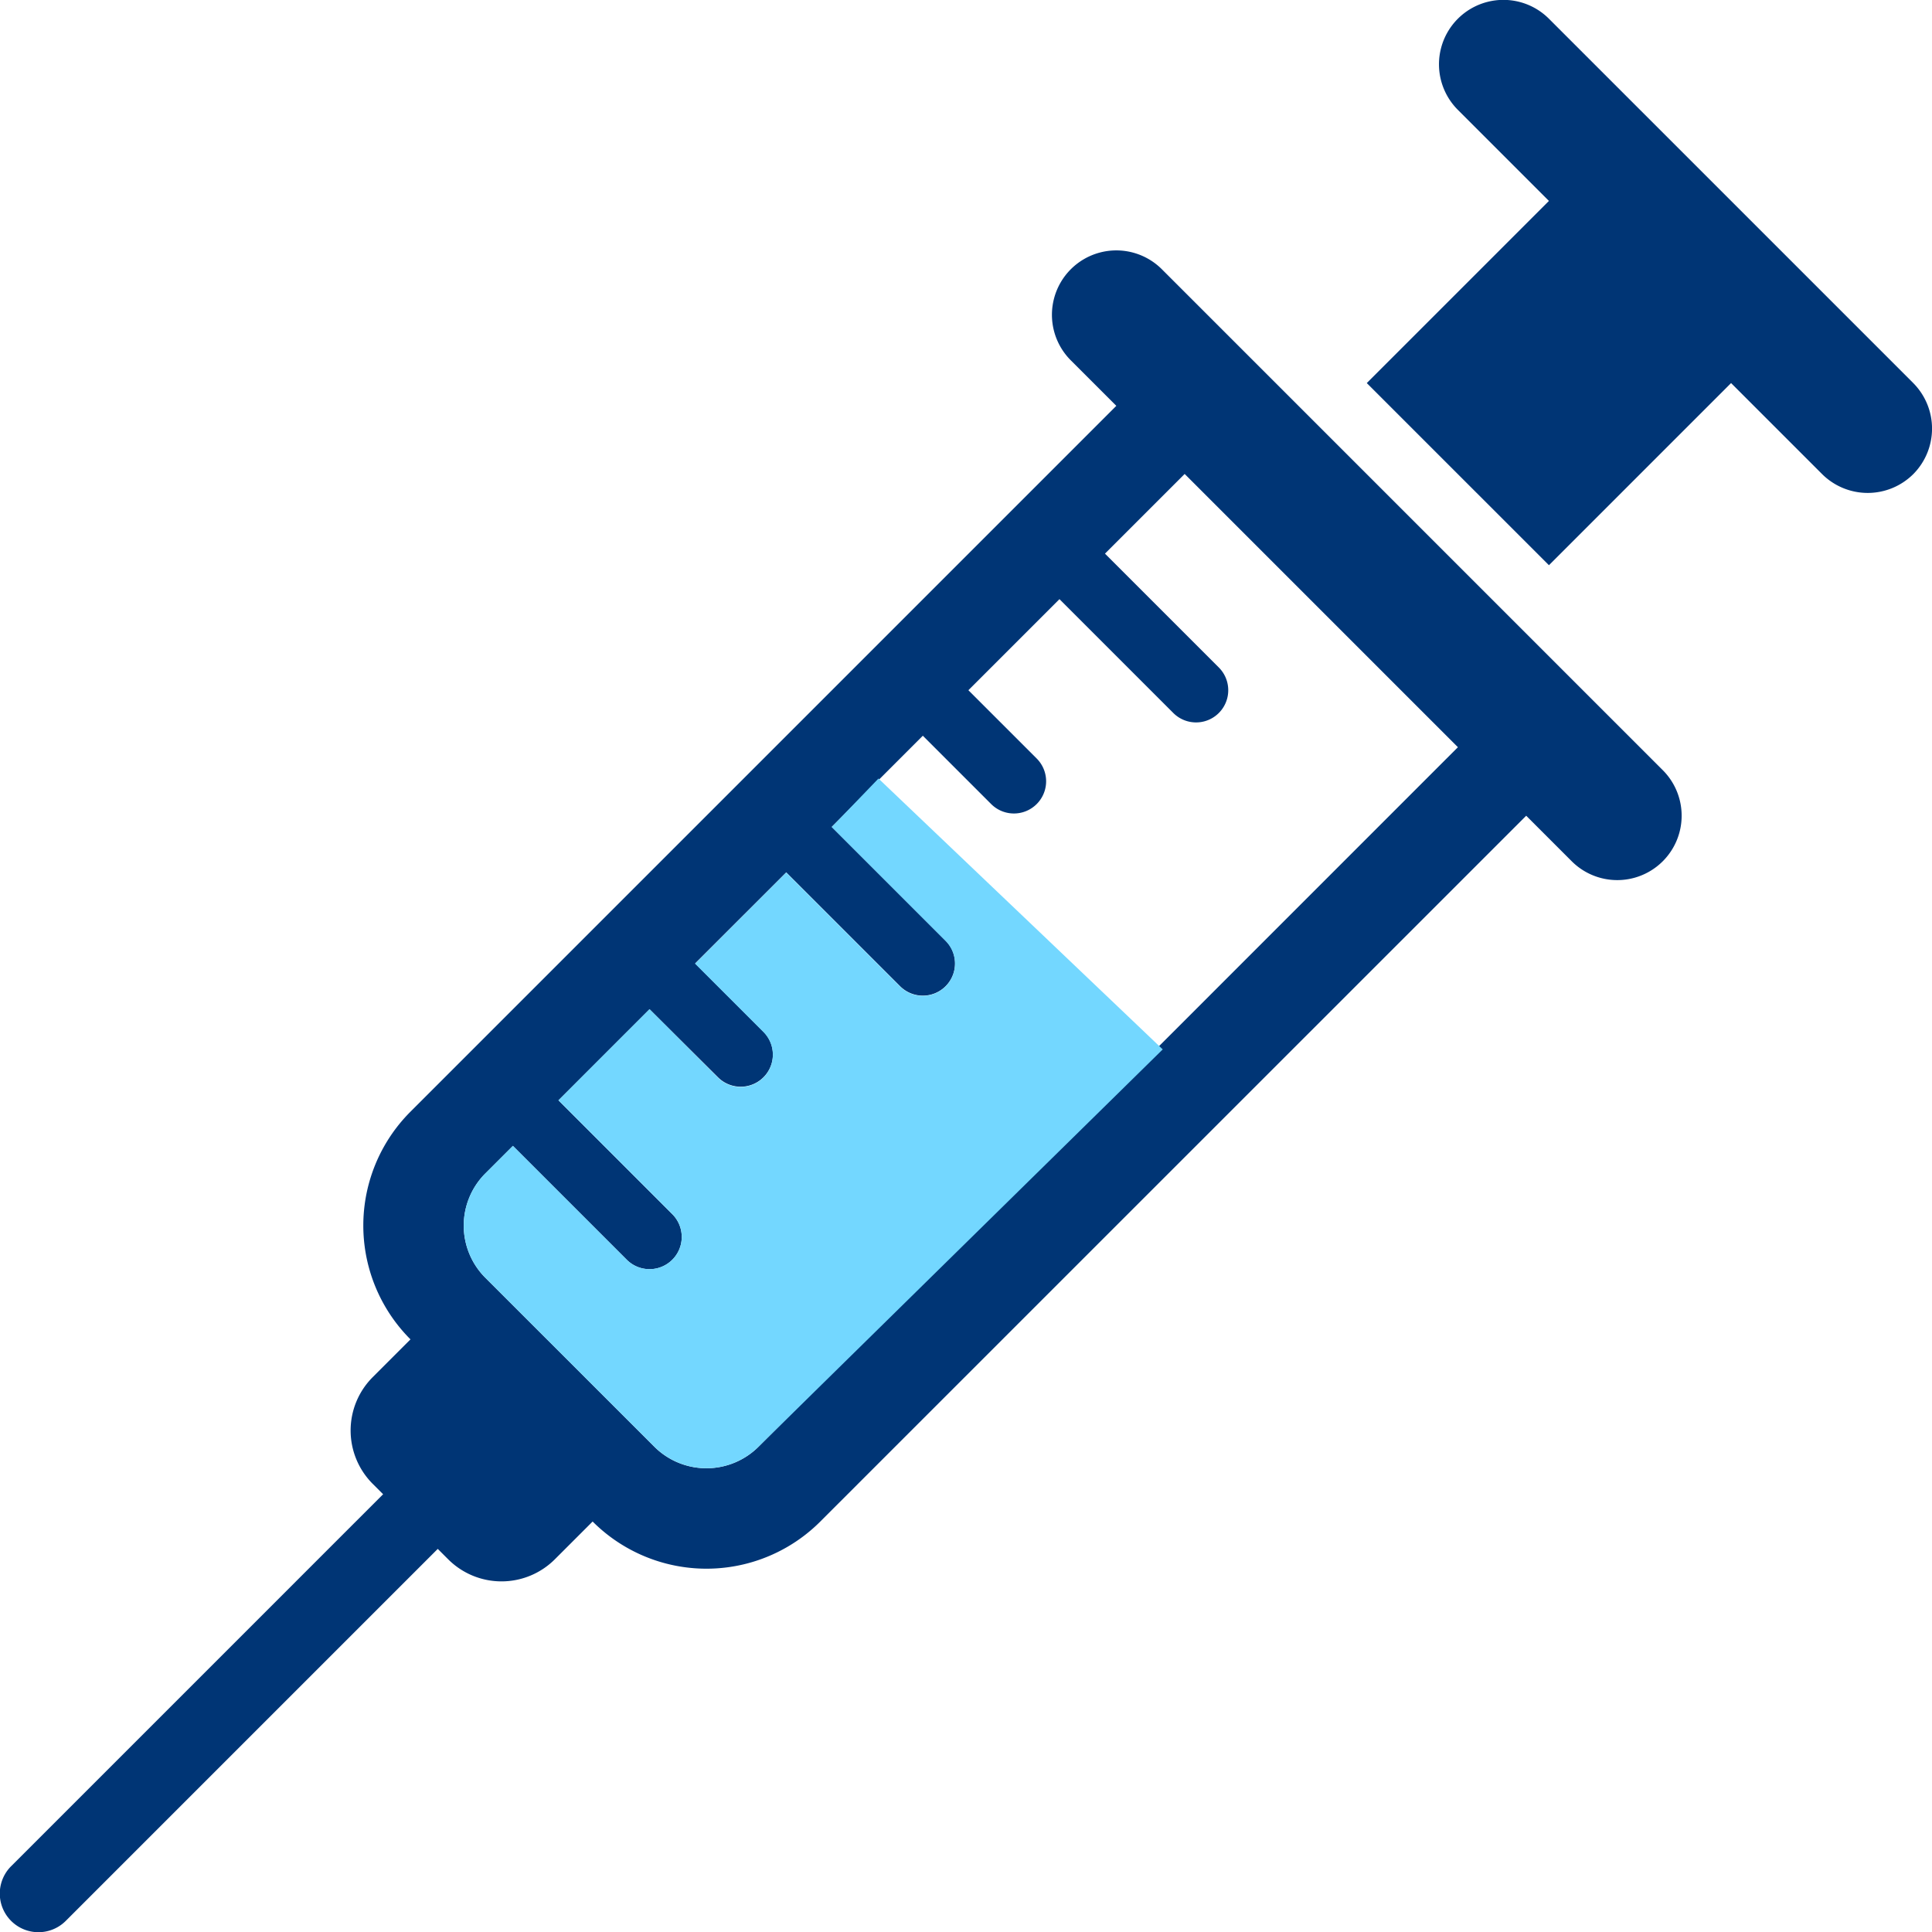 <svg xmlns="http://www.w3.org/2000/svg" width="42.068" height="42.068" viewBox="0 0 42.068 42.068"><defs><style>.a{fill:#003575;}.b{fill:#73d7ff;}</style></defs><g transform="translate(-232 -21)"><g transform="translate(232 21)"><path class="a" d="M189.345,31.324a1.407,1.407,0,0,1-1.984,0l-1.983-1.983-3.966,3.966-3.966-3.966,3.966-3.966-1.983-1.983a1.4,1.4,0,0,1,1.983-1.984l7.933,7.933A1.407,1.407,0,0,1,189.345,31.324Z" transform="translate(-147.685 -21)"/><path class="a" d="M171.206,40.095a1.4,1.4,0,0,1-1.983,1.983l-.991-.991L152.862,56.455a3.505,3.505,0,0,1-4.958,0l-.822.822a1.643,1.643,0,0,1-2.324,0l-.226-.226-8.1,8.1a.841.841,0,1,1-1.19-1.19l8.1-8.1-.226-.226a1.643,1.643,0,0,1,0-2.324l.822-.822a3.505,3.505,0,0,1,0-4.958l15.369-15.369-.991-.991a1.4,1.4,0,0,1,1.983-1.983Zm-4.461-.5-5.95-5.95-1.735,1.735,2.479,2.479a.7.7,0,1,1-.991.991l-2.479-2.479-1.983,1.983,1.487,1.487a.7.7,0,1,1-.991.992l-1.488-1.488-1.983,1.984,2.479,2.479a.7.7,0,1,1-.991.991l-2.479-2.479-1.984,1.983,1.488,1.488a.7.7,0,0,1-.991.991L149.143,45.3l-1.983,1.984,2.479,2.479a.7.7,0,1,1-.992.992l-2.479-2.479-.6.6a1.607,1.607,0,0,0,0,2.272l3.678,3.677a1.607,1.607,0,0,0,2.272,0Z" transform="translate(-135 -23.325)"/><path class="b" d="M158.433,45.178l-1.018,1.057,2.479,2.479a.7.7,0,1,1-.991.991l-2.479-2.479L154.44,49.21l1.488,1.488a.7.7,0,0,1-.991.991L153.448,50.2l-1.983,1.984,2.479,2.479a.7.7,0,1,1-.992.992l-2.479-2.479-.6.6a1.607,1.607,0,0,0,0,2.272l3.678,3.677a1.607,1.607,0,0,0,2.272,0l8.8-8.649Z" transform="translate(-139.305 -28.226)"/></g></g></svg>